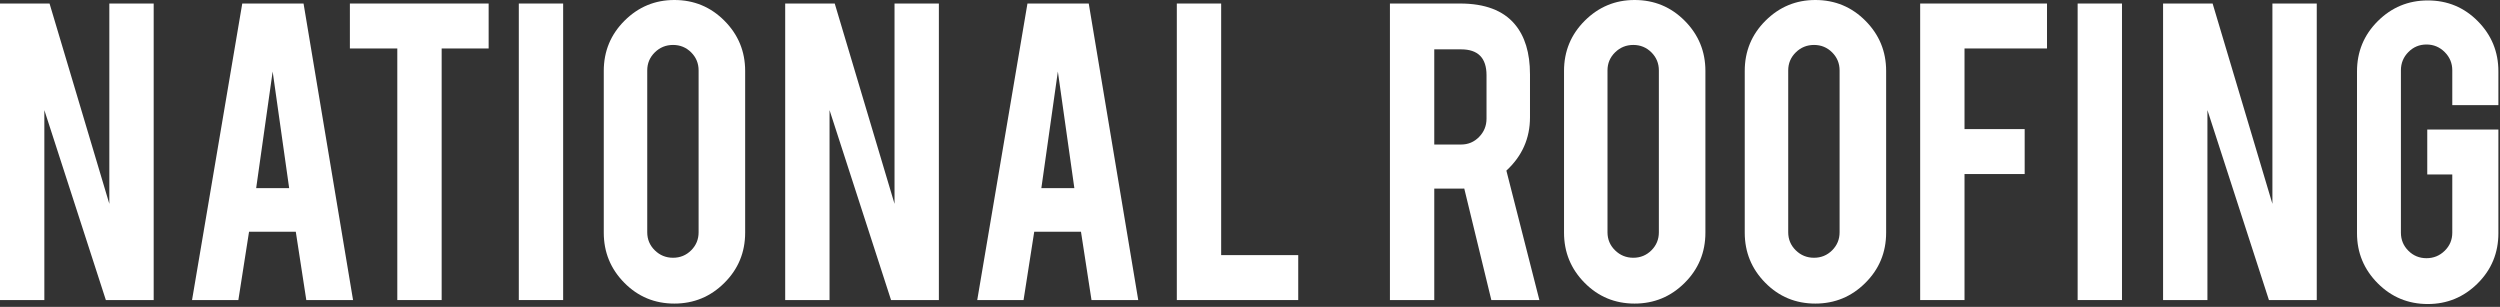 <svg width="497" height="61" viewBox="0 0 497 61" fill="none" xmlns="http://www.w3.org/2000/svg">
<rect x="0" y="0" width="497" height="61" fill="#333333" stroke="none"/>
<path fill-rule="evenodd" clip-rule="evenodd" d="M9.849 0.701L21.735 40.525V0.701H30.552V59.651H21.044L8.816 21.889V59.651H0V0.701H9.849Z" fill="white"/>
<path fill-rule="evenodd" clip-rule="evenodd" d="M54.206 14.22L50.926 37.403H57.486L54.206 14.22ZM49.509 46.074L47.386 59.651H38.177L48.161 0.701H60.346L70.187 59.651H60.893L58.804 46.074H49.509Z" fill="white"/>
<path fill-rule="evenodd" clip-rule="evenodd" d="M78.984 9.636H69.557V0.701H97.142V9.636H87.801V59.651H78.984V9.636Z" fill="white"/>
<path d="M111.954 0.701H103.139V59.65H111.954V0.701Z" fill="white"/>
<path fill-rule="evenodd" clip-rule="evenodd" d="M138.883 14.001C138.883 12.594 138.389 11.398 137.401 10.413C136.412 9.427 135.212 8.935 133.801 8.935C132.387 8.935 131.181 9.427 130.176 10.413C129.173 11.398 128.671 12.594 128.671 14.001V46.177C128.671 47.585 129.173 48.781 130.176 49.766C131.181 50.751 132.387 51.242 133.801 51.242C135.212 51.242 136.412 50.751 137.401 49.766C138.389 48.781 138.883 47.585 138.883 46.177V14.001ZM134.059 0C137.968 0 141.292 1.38 144.03 4.137C146.767 6.894 148.137 10.216 148.137 14.101V46.25C148.137 50.168 146.759 53.498 144.006 56.238C141.254 58.982 137.938 60.351 134.059 60.351C130.148 60.351 126.832 58.973 124.111 56.214C121.389 53.459 120.029 50.137 120.029 46.25V14.101C120.029 10.185 121.406 6.856 124.158 4.113C126.909 1.372 130.211 0 134.059 0Z" fill="white"/>
<path fill-rule="evenodd" clip-rule="evenodd" d="M165.945 0.701L177.832 40.525V0.701H186.648V59.651H177.141L164.913 21.889V59.651H156.096V0.701H165.945Z" fill="white"/>
<path fill-rule="evenodd" clip-rule="evenodd" d="M210.303 14.22L207.021 37.403H213.582L210.303 14.22ZM205.604 46.074L203.483 59.651H194.274L204.258 0.701H216.443L226.283 59.651H216.99L214.9 46.074H205.604Z" fill="white"/>
<path fill-rule="evenodd" clip-rule="evenodd" d="M258.089 59.651H233.952V0.701H242.767V50.717H258.089V59.651Z" fill="white"/>
<path fill-rule="evenodd" clip-rule="evenodd" d="M295.52 14.954C295.52 11.526 293.835 9.811 290.467 9.811H285.132V28.731H290.467C291.87 28.731 293.063 28.229 294.045 27.221C295.028 26.215 295.52 25.005 295.52 23.587V14.954ZM290.262 0.701C295.19 0.701 298.811 2.065 301.12 4.794C303.147 7.179 304.162 10.504 304.162 14.768V23.33C304.162 27.503 302.597 31.032 299.468 33.917L306.029 59.651H296.479L291.097 37.486C290.843 37.489 290.576 37.49 290.292 37.49H285.133V59.651H276.317V0.701H290.262Z" fill="white"/>
<path fill-rule="evenodd" clip-rule="evenodd" d="M329.782 14.001C329.782 12.594 329.288 11.398 328.301 10.413C327.312 9.427 326.111 8.935 324.699 8.935C323.287 8.935 322.08 9.427 321.075 10.413C320.071 11.398 319.57 12.594 319.57 14.001V46.177C319.57 47.585 320.071 48.781 321.075 49.766C322.08 50.751 323.287 51.242 324.699 51.242C326.111 51.242 327.312 50.751 328.301 49.766C329.288 48.781 329.782 47.585 329.782 46.177V14.001ZM324.958 0C328.867 0 332.191 1.38 334.929 4.137C337.666 6.894 339.035 10.216 339.035 14.101V46.25C339.035 50.168 337.658 53.498 334.906 56.238C332.153 58.982 328.837 60.351 324.958 60.351C321.047 60.351 317.732 58.973 315.01 56.214C312.288 53.459 310.928 50.137 310.928 46.25V14.101C310.928 10.185 312.304 6.856 315.056 4.113C317.808 1.372 321.108 0 324.958 0Z" fill="white"/>
<path fill-rule="evenodd" clip-rule="evenodd" d="M365.711 14.001C365.711 12.594 365.213 11.398 364.227 10.413C363.239 9.427 362.039 8.935 360.626 8.935C359.213 8.935 358.007 9.427 357.002 10.413C355.999 11.398 355.497 12.594 355.497 14.001V46.177C355.497 47.585 355.999 48.781 357.002 49.766C358.007 50.751 359.213 51.242 360.626 51.242C362.039 51.242 363.239 50.751 364.227 49.766C365.213 48.781 365.711 47.585 365.711 46.177V14.001ZM360.885 0C364.794 0 368.119 1.38 370.855 4.137C373.594 6.894 374.964 10.216 374.964 14.101V46.25C374.964 50.168 373.586 53.498 370.833 56.238C368.082 58.982 364.764 60.351 360.885 60.351C356.973 60.351 353.658 58.973 350.937 56.214C348.215 53.459 346.855 50.137 346.855 46.25V14.101C346.855 10.185 348.23 6.856 350.983 4.113C353.735 1.372 357.037 0 360.885 0Z" fill="white"/>
<path fill-rule="evenodd" clip-rule="evenodd" d="M390.545 59.651H381.73V0.701H406.944V9.635H390.545V25.665H402.504V34.599H390.545V59.651Z" fill="white"/>
<path d="M421.851 0.701H413.035V59.65H421.851V0.701Z" fill="white"/>
<path fill-rule="evenodd" clip-rule="evenodd" d="M439.868 0.701L451.755 40.525V0.701H460.571V59.651H451.064L438.836 21.889V59.651H430.019V0.701H439.868Z" fill="white"/>
<path fill-rule="evenodd" clip-rule="evenodd" d="M482.648 60.44C478.738 60.44 475.414 59.06 472.676 56.302C469.939 53.541 468.572 50.231 468.572 46.376V14.2C468.572 10.28 469.947 6.949 472.7 4.205C475.452 1.461 478.77 0.088 482.648 0.088C486.56 0.088 489.874 1.466 492.597 4.222C495.318 6.978 496.679 10.297 496.679 14.18V20.896H487.514V13.979C487.514 12.566 487.013 11.359 486.008 10.354C485.004 9.35 483.796 8.847 482.385 8.847C480.97 8.847 479.77 9.35 478.783 10.353C477.794 11.357 477.301 12.564 477.301 13.976V46.249C477.301 47.661 477.794 48.859 478.783 49.847C479.77 50.835 480.97 51.329 482.385 51.329C483.796 51.329 485.004 50.837 486.008 49.852C487.013 48.869 487.514 47.674 487.514 46.267V34.686H482.539V25.753H496.679V46.367C496.679 50.289 495.301 53.616 492.55 56.345C489.798 59.075 486.497 60.44 482.648 60.44Z" fill="white"/>
</svg>

